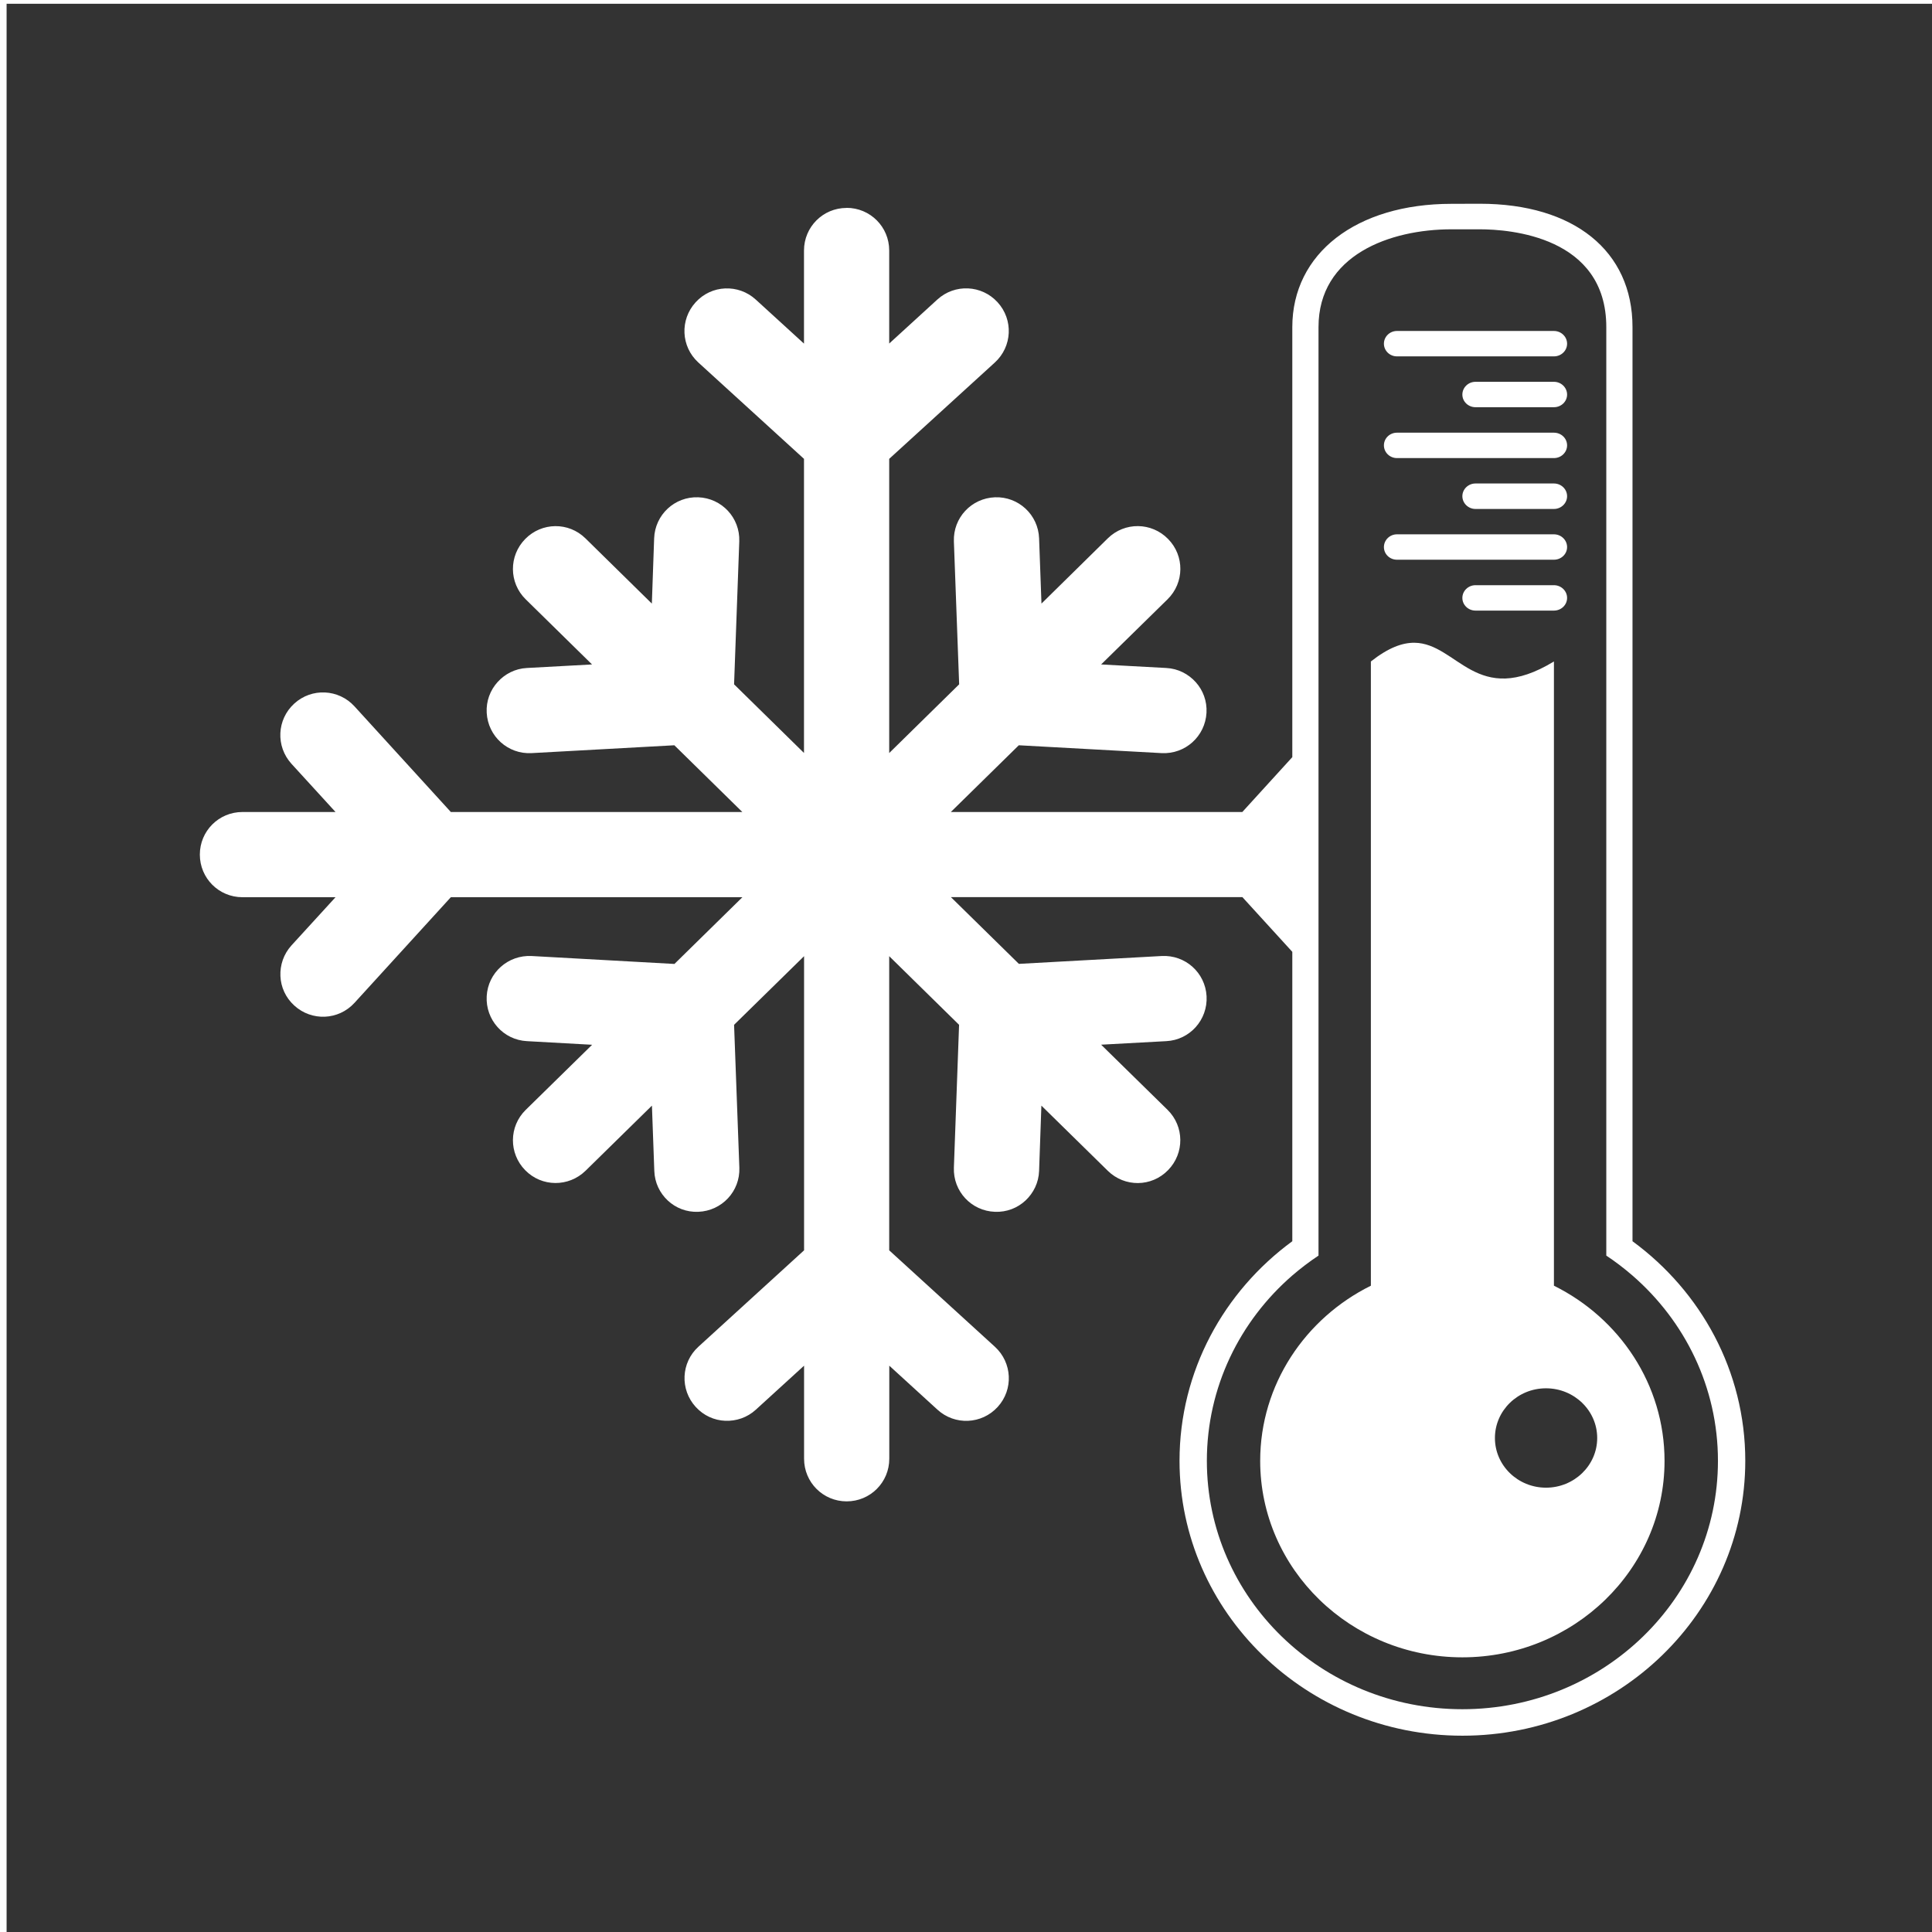 <svg xmlns="http://www.w3.org/2000/svg" width="48" height="48" fill="none" viewBox="0 0 48 48"><g clip-path="url(#clip0)"><path fill="#333" fill-rule="evenodd" d="M0.164 0.094V48.094H48.164V0.094H0.164ZM36.766 5.062C39.104 5.062 40.559 6.236 40.559 8.125V30.838C42.26 32.085 43.361 34.066 43.361 36.293C43.361 40.059 40.21 43.123 36.334 43.123C32.458 43.123 29.305 40.059 29.305 36.293C29.305 34.066 30.406 32.085 32.107 30.838V23.648L30.867 22.289H23.625L25.314 23.947L28.861 23.752C29.447 23.72 29.944 24.164 29.977 24.75C30.009 25.336 29.562 25.837 28.977 25.867L27.357 25.955L29.008 27.574C29.426 27.985 29.43 28.654 29.02 29.072C28.609 29.495 27.942 29.499 27.523 29.088L25.873 27.469L25.816 29.09C25.806 29.383 25.676 29.641 25.479 29.826C25.281 30.011 25.012 30.119 24.719 30.107C24.133 30.086 23.678 29.598 23.699 29.012L23.828 25.461L22.092 23.756V31.064L24.717 33.459C25.15 33.854 25.183 34.522 24.787 34.955C24.392 35.388 23.724 35.419 23.291 35.023L22.094 33.93V36.242C22.094 36.829 21.622 37.301 21.035 37.301C20.449 37.301 19.977 36.829 19.977 36.242V33.93L18.779 35.023C18.563 35.221 18.288 35.31 18.018 35.299C17.747 35.288 17.483 35.172 17.285 34.955C16.89 34.522 16.918 33.854 17.352 33.459L19.977 31.064V23.756L18.238 25.461L18.369 29.012C18.39 29.598 17.934 30.085 17.348 30.107C17.055 30.119 16.787 30.011 16.59 29.826C16.392 29.641 16.266 29.383 16.256 29.09L16.197 27.469L14.547 29.088C14.128 29.496 13.46 29.494 13.049 29.074C12.638 28.656 12.642 27.987 13.06 27.576L14.711 25.957L13.092 25.867C12.506 25.837 12.06 25.336 12.092 24.75C12.124 24.164 12.623 23.722 13.209 23.752L16.756 23.949L18.445 22.291H11.201L8.807 24.916C8.411 25.349 7.744 25.378 7.311 24.982C7.094 24.785 6.978 24.52 6.967 24.25C6.955 23.98 7.045 23.705 7.242 23.488L8.336 22.291H6.023C5.437 22.291 4.965 21.819 4.965 21.232C4.965 20.646 5.437 20.174 6.023 20.174H8.336L7.242 18.977C6.847 18.543 6.877 17.876 7.311 17.48C7.744 17.085 8.411 17.116 8.807 17.549L11.201 20.174H18.443L16.754 18.516L13.207 18.711C12.621 18.743 12.124 18.295 12.092 17.709C12.076 17.416 12.18 17.148 12.361 16.947C12.542 16.746 12.797 16.611 13.09 16.596L14.709 16.508L13.06 14.889C12.642 14.478 12.638 13.809 13.049 13.391C13.46 12.972 14.126 12.964 14.545 13.375L16.195 14.996L16.252 13.375C16.273 12.789 16.762 12.333 17.348 12.355C17.934 12.377 18.388 12.865 18.367 13.451L18.238 17.002L19.975 18.707V11.4L17.35 9.006C16.916 8.61 16.888 7.943 17.283 7.51C17.481 7.293 17.745 7.177 18.016 7.166C18.286 7.154 18.561 7.246 18.777 7.443L19.975 8.537V6.225C19.975 5.638 20.447 5.166 21.033 5.166V5.164C21.62 5.164 22.092 5.636 22.092 6.223V8.535L23.289 7.441C23.722 7.046 24.39 7.077 24.785 7.51C25.181 7.943 25.15 8.61 24.717 9.006L22.092 11.4V18.709L23.83 17.002L23.699 13.451C23.678 12.865 24.133 12.378 24.719 12.355C25.305 12.333 25.795 12.789 25.816 13.375L25.875 14.996L27.523 13.375C27.942 12.963 28.611 12.971 29.021 13.391C29.433 13.809 29.426 14.478 29.008 14.889L27.357 16.508L28.977 16.596C29.269 16.611 29.526 16.746 29.707 16.947C29.888 17.148 29.991 17.416 29.975 17.709C29.942 18.295 29.447 18.741 28.861 18.711L25.312 18.516L23.623 20.174H30.865L32.107 18.811V8.127C32.107 6.296 33.697 5.064 36.062 5.064L36.766 5.062ZM36.062 5.697C34.538 5.697 32.758 6.333 32.758 8.127V31.195C32.53 31.346 32.313 31.512 32.107 31.689C30.804 32.819 29.984 34.464 29.984 36.295C29.984 39.702 32.826 42.465 36.332 42.465C39.838 42.465 42.682 39.702 42.682 36.295C42.682 34.464 41.86 32.819 40.557 31.689C40.352 31.512 40.136 31.346 39.908 31.195V8.127C39.908 5.872 37.503 5.697 36.766 5.697H36.062ZM34.707 8.223H38.607C38.787 8.223 38.934 8.365 38.934 8.539C38.934 8.714 38.787 8.854 38.607 8.854H34.707C34.528 8.854 34.383 8.713 34.383 8.539C34.383 8.365 34.528 8.223 34.707 8.223ZM36.658 9.486H38.607C38.787 9.486 38.934 9.629 38.934 9.803C38.934 9.977 38.787 10.117 38.607 10.117H36.658C36.479 10.117 36.332 9.977 36.332 9.803C36.332 9.628 36.479 9.486 36.658 9.486ZM34.707 10.75H38.607C38.787 10.75 38.934 10.89 38.934 11.065C38.934 11.239 38.787 11.381 38.607 11.381H34.707C34.528 11.381 34.383 11.239 34.383 11.065C34.383 10.89 34.528 10.75 34.707 10.75ZM36.658 12.012H38.607C38.787 12.012 38.934 12.154 38.934 12.328C38.934 12.502 38.787 12.645 38.607 12.645H36.658C36.479 12.645 36.332 12.502 36.332 12.328C36.332 12.154 36.479 12.012 36.658 12.012ZM34.707 13.275H38.607C38.787 13.275 38.934 13.418 38.934 13.592C38.934 13.766 38.787 13.906 38.607 13.906H34.707C34.528 13.906 34.383 13.766 34.383 13.592C34.383 13.418 34.528 13.275 34.707 13.275ZM36.658 14.539H38.607C38.787 14.539 38.934 14.681 38.934 14.855C38.934 15.03 38.787 15.17 38.607 15.17H36.658C36.479 15.17 36.332 15.03 36.332 14.855C36.332 14.681 36.479 14.539 36.658 14.539ZM35.143 15.969C36.212 15.982 36.682 17.605 38.607 16.434V31.943C40.237 32.751 41.355 34.399 41.355 36.295C41.355 38.987 39.102 41.176 36.332 41.176C33.562 41.176 31.309 38.987 31.309 36.295C31.309 34.399 32.429 32.751 34.059 31.943V16.434C34.497 16.089 34.843 15.966 35.143 15.969ZM38.41 34.492C37.708 34.492 37.141 35.045 37.141 35.727C37.141 36.408 37.709 36.961 38.41 36.961C39.111 36.961 39.682 36.408 39.682 35.727C39.682 35.045 39.111 34.492 38.41 34.492Z" clip-rule="evenodd"/></g><defs><clipPath id="clip0"><rect width="48" height="48" fill="#fff"/></clipPath></defs></svg>